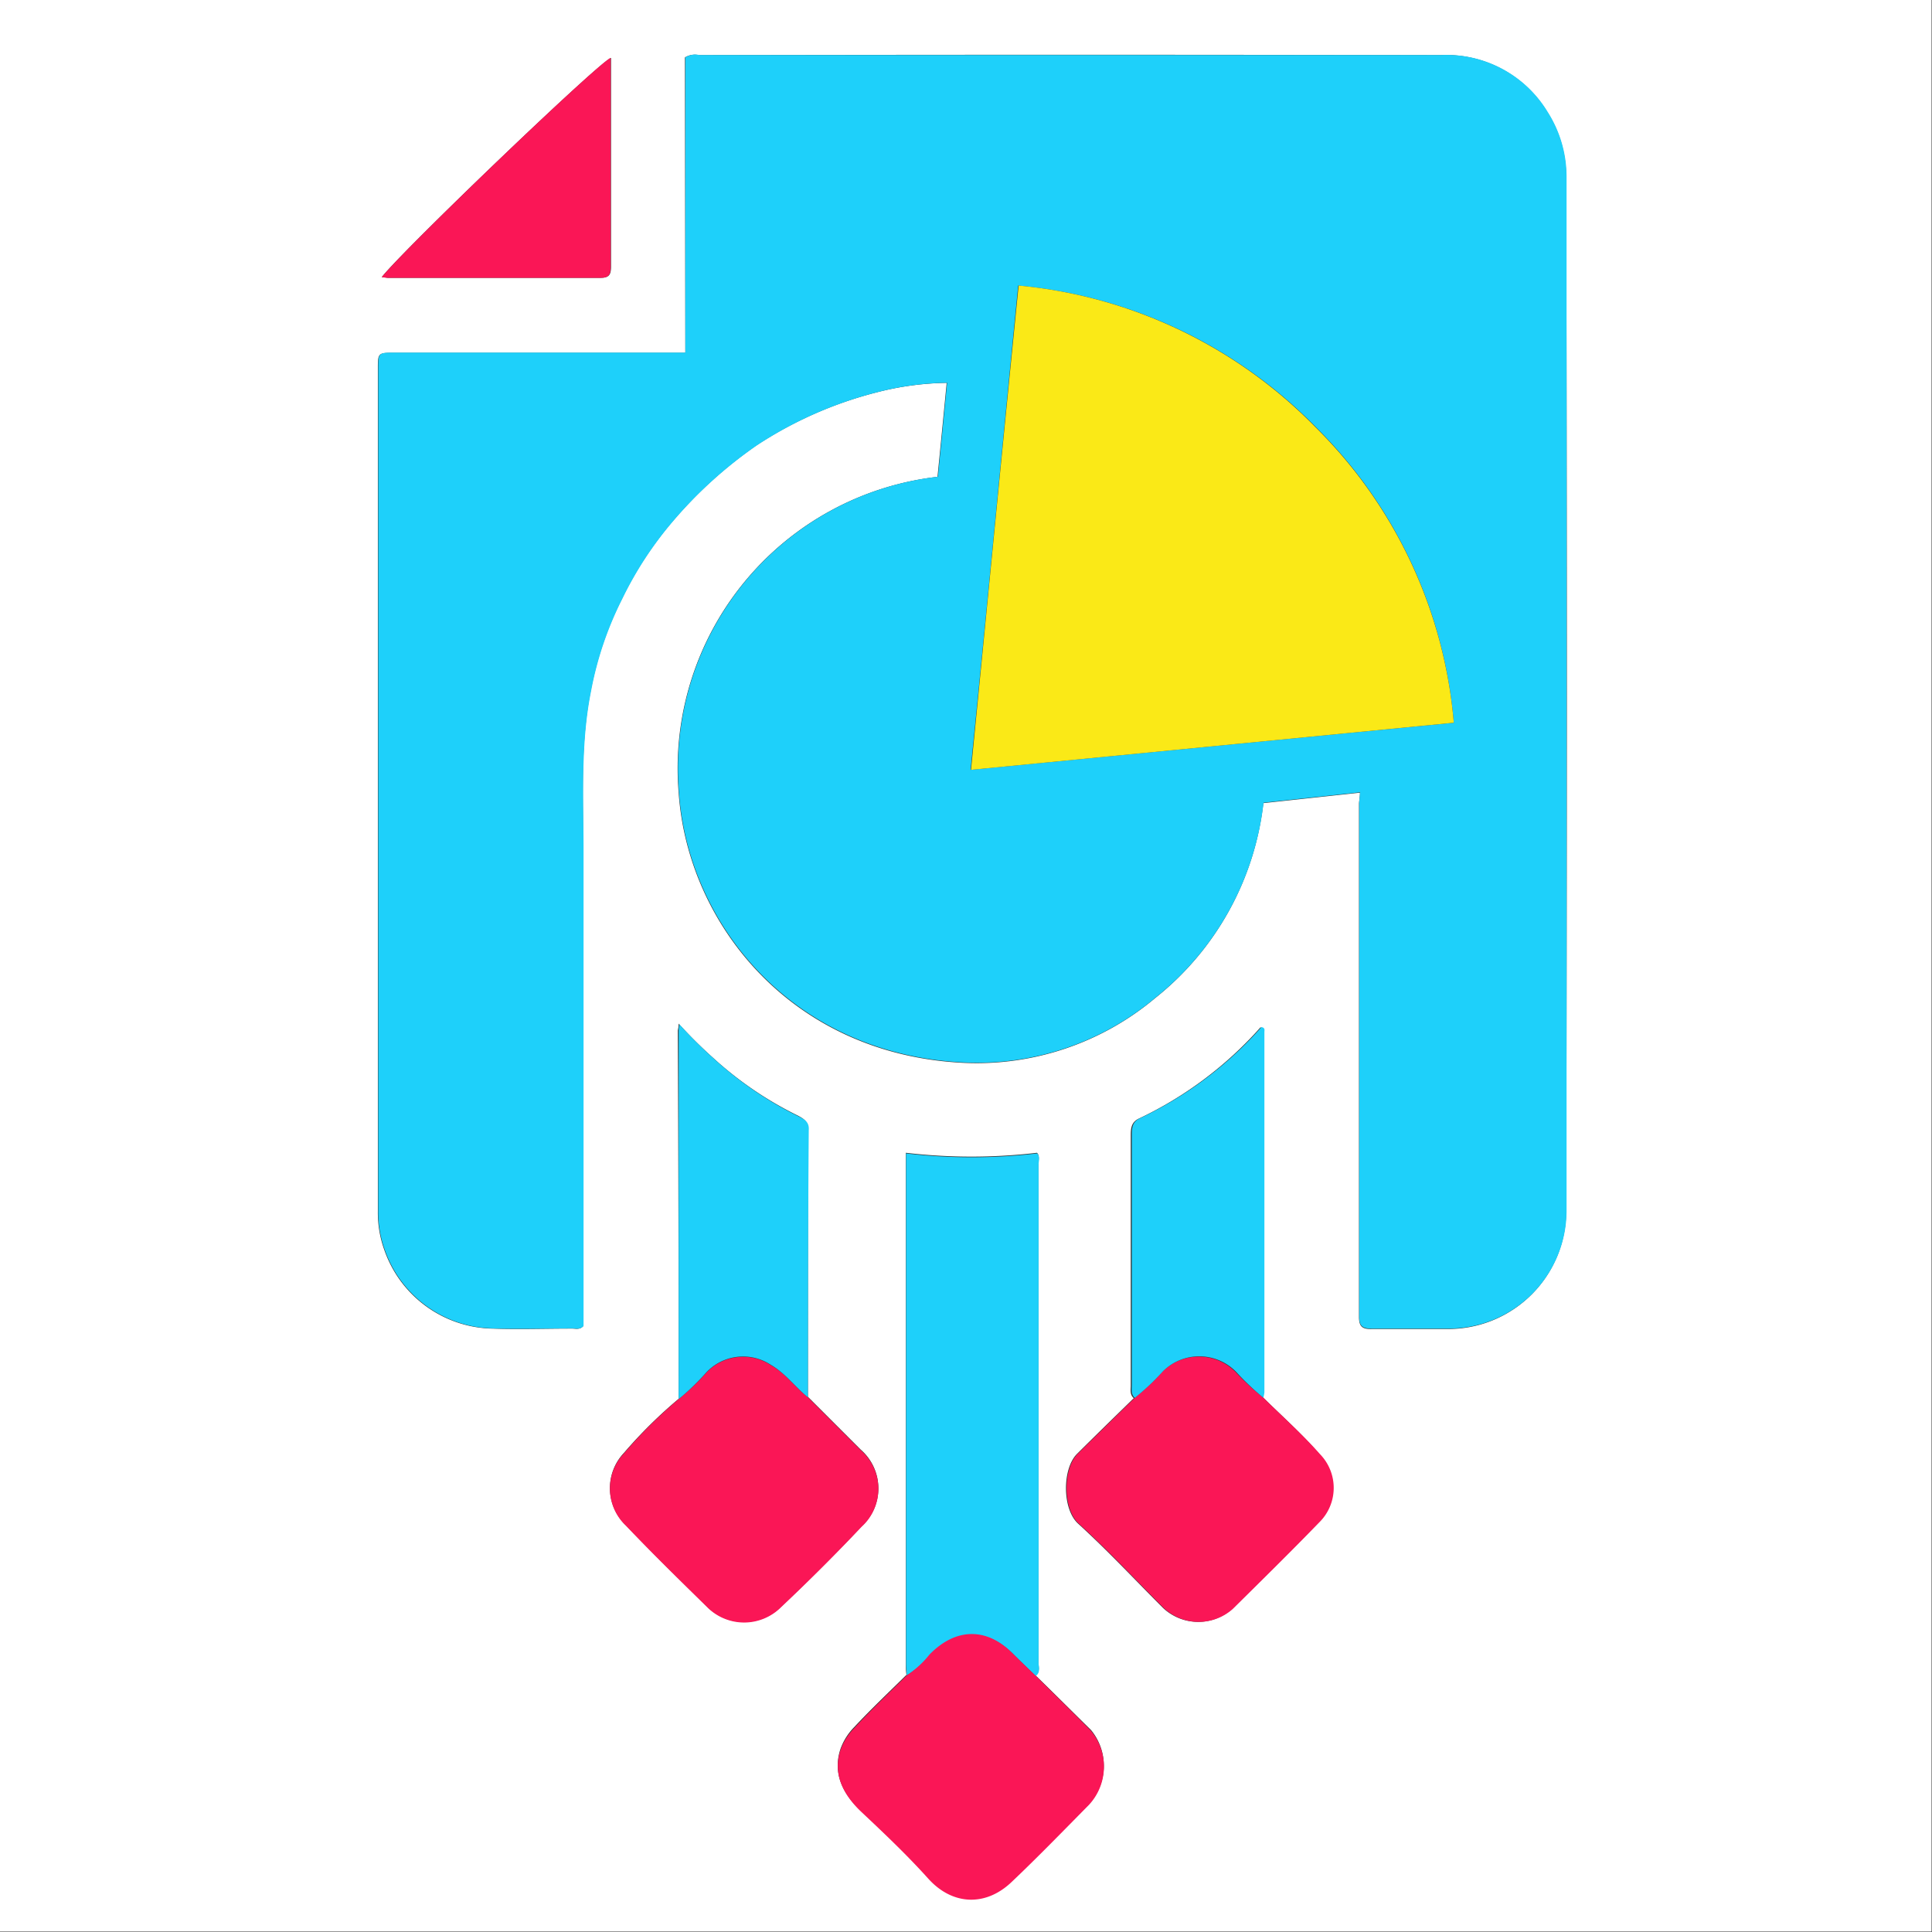 <svg id="Ebene_1" data-name="Ebene 1" xmlns="http://www.w3.org/2000/svg" viewBox="0 0 185.04 185.04"><rect x="0" y="0" width="185.04" height="185.04" fill="#333333" stroke="none"/><defs><style>.cls-1{fill:#ffffff00;}.cls-2{fill:#1ed0fa;}.cls-3{fill:#fa1656;}.cls-4{fill:#fae917;}</style></defs><path class="cls-1" d="M867,447h185V632H867ZM988,580.87a3.88,3.88,0,0,0,0-.48q0-17.25,0-34.51c0-.17.09-.41-.28-.48a36.3,36.3,0,0,1-11.64,8.73c-.77.36-.78,1-.78,1.7q0,11.92,0,23.85c0,.42-.11.89.29,1.23-1.81,1.77-3.63,3.54-5.43,5.33-1.43,1.42-1.44,5.29.1,6.69,2.83,2.58,5.44,5.38,8.15,8.09a4.9,4.9,0,0,0,6.6.08c2.77-2.74,5.56-5.48,8.27-8.28a4.63,4.63,0,0,0,.08-6.55C991.73,584.36,989.81,582.66,988,580.87Zm-56,.1a45.16,45.16,0,0,0-5.25,5.19,4.9,4.9,0,0,0,.2,6.92c2.53,2.66,5.16,5.23,7.78,7.8a5,5,0,0,0,7.08,0c2.64-2.49,5.22-5.06,7.71-7.7a4.91,4.91,0,0,0-.07-7.33l-5.07-5.07c0-8.54,0-17.08,0-25.62,0-.76-.38-1-.94-1.3a34.54,34.54,0,0,1-8.16-5.56,43.61,43.61,0,0,1-3.28-3.26c0,.4-.08.54-.08.69Q932,563.38,932,581Zm34.18,26.49c.48-.36.27-.88.27-1.33q0-23.79,0-47.56c0-.41.16-.87-.13-1.16a53.84,53.84,0,0,1-12.56,0v.93q0,24,0,48c0,.35,0,.71.06,1.07-1.67,1.65-3.39,3.27-5,5a5.72,5.72,0,0,0-1.31,2.06c-.73,2.16,0,4.17,2,6,2.18,2.05,4.36,4.12,6.36,6.34,2.31,2.56,5.48,2.8,8,.36s5-4.91,7.42-7.4a5.38,5.38,0,0,0,.2-7.08C969.77,611,968,609.23,966.18,607.46ZM932.64,480.79H904.78c-1.59,0-1.59,0-1.59,1.57q0,40.32,0,80.65a10.55,10.55,0,0,0,.62,3.71,11.21,11.21,0,0,0,10.31,7.53c2.56.09,5.12,0,7.67,0,.34,0,.73.13,1.06-.23v-1.4q0-22.17,0-44.34c0-5-.27-10.09.72-15.08a33,33,0,0,1,3-8.86,34.69,34.69,0,0,1,4.83-7.39,41.71,41.71,0,0,1,8.06-7.3A38,38,0,0,1,951,484.57a28.11,28.11,0,0,1,6.67-.9c-.3,3.12-.59,6.08-.88,9A28.1,28.1,0,0,0,932,522.93c.86,12.51,10.79,25.12,27.38,25.87a26.57,26.57,0,0,0,18.25-6.2A27.89,27.89,0,0,0,988,523.92l9.25-1c0,.48-.09.79-.09,1.09q0,24.57,0,49.14c0,.92.34,1.16,1.2,1.14,2.44,0,4.87,0,7.31,0A11.3,11.3,0,0,0,1017,562.89q.13-49.5,0-99a11.52,11.52,0,0,0-1.79-6.13,11.32,11.32,0,0,0-10.2-5.48q-35.53-.07-71.07,0a1.83,1.83,0,0,0-1.34.22Zm-29.08-7.24c.31,0,.45.06.6.06,6.78,0,13.57,0,20.36,0,.85,0,1-.35,1-1.07,0-5.35,0-10.7,0-16.05v-3.94C924.64,452.68,905.35,471.18,903.56,473.55Z" transform="translate(-867 -447)"/><path class="cls-2" d="M932.64,480.79v-28.3a1.83,1.83,0,0,1,1.34-.22q35.53,0,71.07,0a11.32,11.32,0,0,1,10.2,5.48,11.52,11.52,0,0,1,1.79,6.13q0,49.5,0,99a11.3,11.3,0,0,1-11.35,11.37c-2.44,0-4.87,0-7.31,0-.86,0-1.2-.22-1.2-1.14q0-24.57,0-49.14c0-.3.05-.61.09-1.09l-9.25,1a27.89,27.89,0,0,1-10.36,18.68,26.57,26.57,0,0,1-18.25,6.2c-16.59-.75-26.52-13.36-27.38-25.87a28.1,28.1,0,0,1,24.8-30.23c.29-2.95.58-5.91.88-9a28.11,28.11,0,0,0-6.67.9,38,38,0,0,0-11.54,5.09,41.71,41.71,0,0,0-8.06,7.3,34.69,34.69,0,0,0-4.83,7.39,33,33,0,0,0-3,8.86c-1,5-.72,10-.72,15.08q0,22.17,0,44.34V574c-.33.36-.72.23-1.06.23-2.55,0-5.11.08-7.67,0a11.21,11.21,0,0,1-10.31-7.53,10.55,10.55,0,0,1-.62-3.71q0-40.34,0-80.65c0-1.57,0-1.57,1.59-1.57h27.86Zm73.6,35.43a45.14,45.14,0,0,0-13.2-28.3,45.67,45.67,0,0,0-28.52-13.57c-1.53,15.55-3,30.94-4.56,46.38Z" transform="translate(-867 -447)"/><path class="cls-2" d="M953.84,607.47c0-.36-.06-.72-.06-1.07q0-24,0-48v-.93a53.84,53.84,0,0,0,12.56,0c.29.29.13.75.13,1.16q0,23.77,0,47.56c0,.45.21,1-.27,1.33-.71-.69-1.43-1.37-2.13-2.07-2.54-2.56-5.52-2.5-8,.08A9.44,9.44,0,0,1,953.84,607.47Z" transform="translate(-867 -447)"/><path class="cls-3" d="M944.38,580.83l5.07,5.07a4.91,4.91,0,0,1,.07,7.33c-2.49,2.64-5.07,5.21-7.71,7.7a5,5,0,0,1-7.08,0c-2.62-2.57-5.25-5.14-7.78-7.8a4.9,4.9,0,0,1-.2-6.92A45.16,45.16,0,0,1,932,581a23.64,23.64,0,0,0,2.66-2.54,4.83,4.83,0,0,1,6.17-.71C942.23,578.53,943.15,579.85,944.38,580.83Z" transform="translate(-867 -447)"/><path class="cls-3" d="M953.84,607.47a9.44,9.44,0,0,0,2.18-2c2.51-2.58,5.49-2.64,8-.08.7.7,1.42,1.38,2.13,2.07,1.79,1.77,3.59,3.53,5.35,5.32a5.38,5.38,0,0,1-.2,7.08c-2.46,2.49-4.89,5-7.42,7.4s-5.72,2.2-8-.36c-2-2.22-4.18-4.29-6.36-6.34-2-1.88-2.73-3.89-2-6a5.72,5.72,0,0,1,1.31-2.06C950.45,610.74,952.17,609.12,953.84,607.47Z" transform="translate(-867 -447)"/><path class="cls-3" d="M988,580.87c1.82,1.79,3.74,3.49,5.42,5.4a4.63,4.63,0,0,1-.08,6.55c-2.71,2.8-5.5,5.54-8.27,8.28a4.9,4.9,0,0,1-6.6-.08c-2.71-2.71-5.32-5.51-8.15-8.09-1.54-1.4-1.53-5.27-.1-6.69,1.8-1.79,3.62-3.56,5.43-5.33a22.74,22.74,0,0,0,2.67-2.52,4.93,4.93,0,0,1,7,0A26.1,26.1,0,0,0,988,580.87Z" transform="translate(-867 -447)"/><path class="cls-2" d="M988,580.87a26.1,26.1,0,0,1-2.64-2.51,4.93,4.93,0,0,0-7,0,22.74,22.74,0,0,1-2.67,2.52c-.4-.34-.29-.81-.29-1.23q0-11.92,0-23.85c0-.69,0-1.34.78-1.7a36.3,36.3,0,0,0,11.64-8.73c.37.07.28.31.28.48q0,17.25,0,34.51A3.88,3.88,0,0,1,988,580.87Z" transform="translate(-867 -447)"/><path class="cls-2" d="M944.38,580.83c-1.23-1-2.15-2.3-3.55-3.11a4.83,4.83,0,0,0-6.17.71A23.64,23.64,0,0,1,932,581q0-17.6,0-35.19c0-.15,0-.29.08-.69a43.61,43.61,0,0,0,3.28,3.26,34.54,34.54,0,0,0,8.16,5.56c.56.28,1,.54.94,1.3C944.39,563.75,944.39,572.29,944.38,580.83Z" transform="translate(-867 -447)"/><path class="cls-3" d="M903.56,473.55c1.79-2.37,21.08-20.87,21.93-21v3.94c0,5.35,0,10.7,0,16.05,0,.72-.12,1.08-1,1.07-6.79,0-13.58,0-20.36,0C904,473.61,903.87,473.58,903.56,473.55Z" transform="translate(-867 -447)"/><path class="cls-4" d="M1006.24,516.22,960,520.73c1.52-15.44,3-30.83,4.56-46.38A45.67,45.67,0,0,1,993,487.92,45.14,45.14,0,0,1,1006.24,516.22Z" transform="translate(-867 -447)"/></svg>